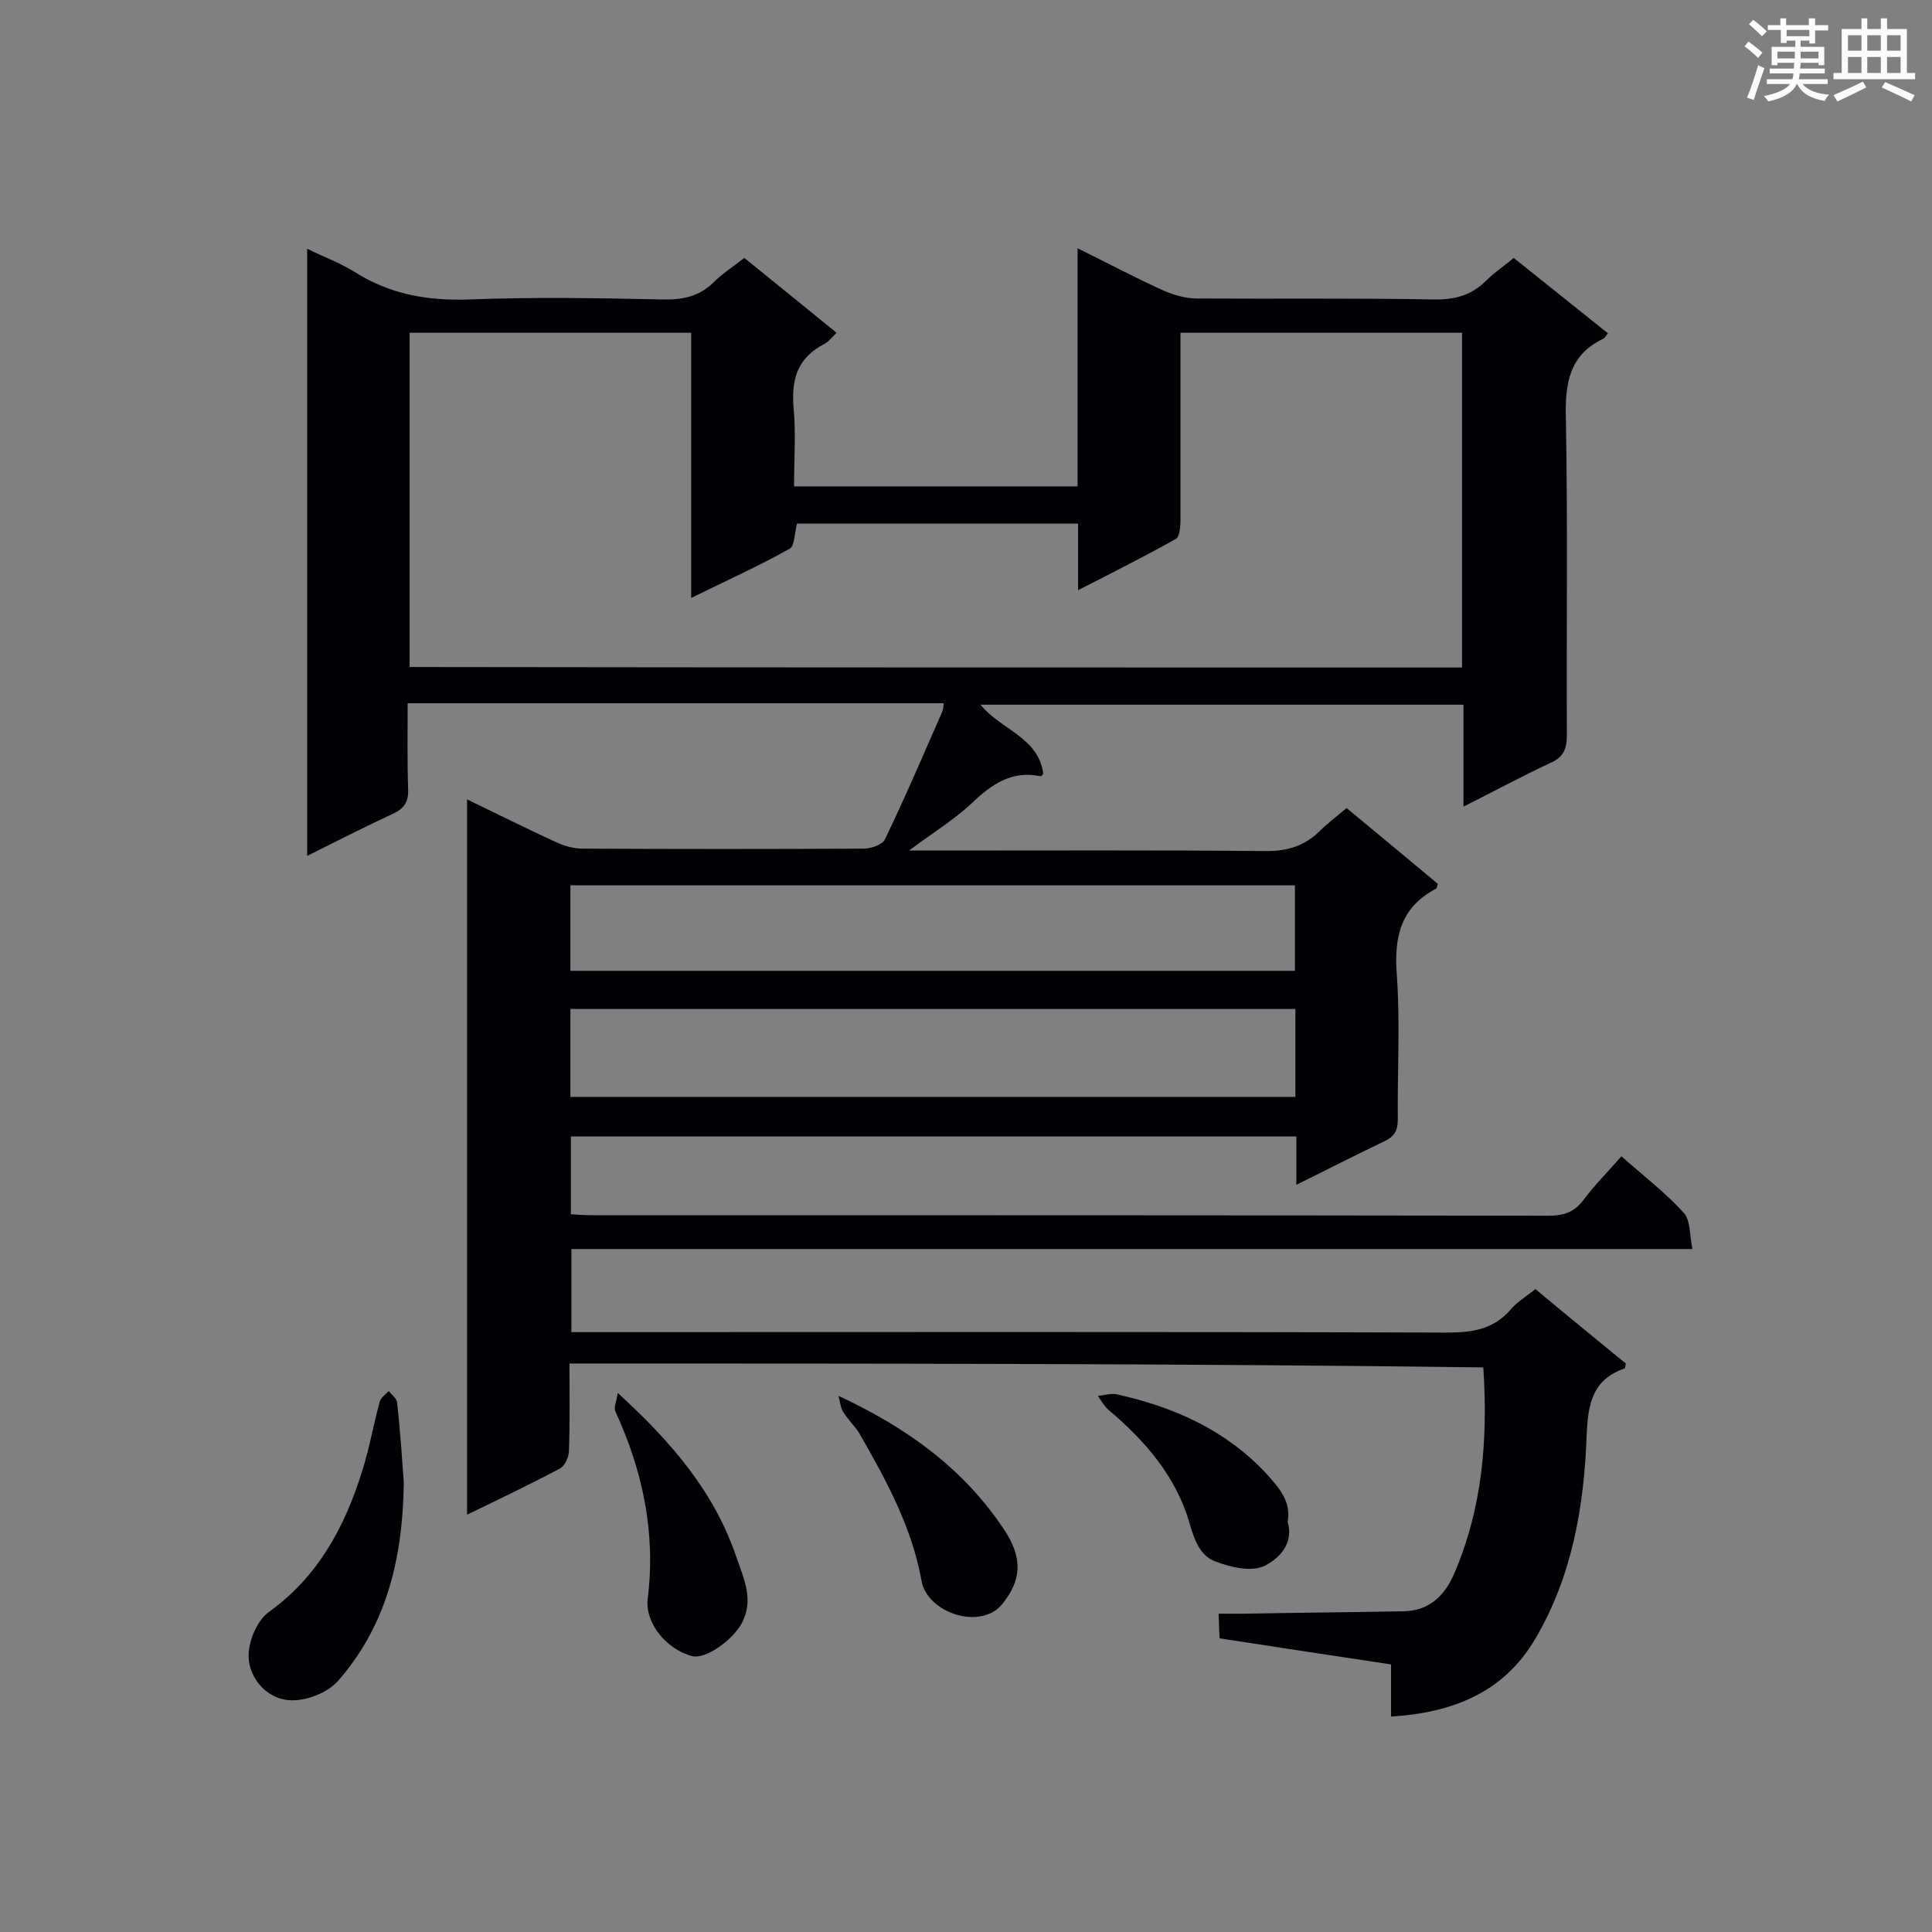 <svg enable-background="new 0 0 400 400" viewBox="0 0 400 400" xmlns="http://www.w3.org/2000/svg"><rect x="0" y="0" width="400" height="400" fill="#808080" stroke="none"/><g fill="#010105"><path d="m117.9 282.3c0 6.2.1 12.1-.1 18 0 1.3-.8 3.1-1.8 3.7-6.2 3.3-12.5 6.3-19.3 9.6 0-49.5 0-98.5 0-148.1 6.2 3 12.2 6 18.3 8.8 1.7.8 3.7 1.4 5.6 1.4 19.4.1 38.8.1 58.2 0 1.5 0 3.9-.8 4.4-1.9 4.2-8.7 8-17.6 11.9-26.5.2-.5.2-1.1.3-1.7-36.9 0-73.7 0-111 0 0 6.1-.1 11.9.1 17.8.1 2.6-.8 4-3.2 5.1-5.8 2.7-11.5 5.6-17.7 8.7 0-42.1 0-83.5 0-125.7 3.4 1.7 6.8 2.9 9.8 4.8 7.3 4.6 15 6 23.6 5.7 13.3-.5 26.7-.3 40.1 0 4.2.1 7.7-.6 10.7-3.6 1.8-1.8 3.9-3.1 6.3-5 6.3 5.1 12.6 10.2 19.1 15.5-.9.9-1.6 1.8-2.5 2.3-5.5 2.8-6.9 7.2-6.4 13.2.5 5.3.1 10.6.1 16.3h58.7c0-16.1 0-32.3 0-49.3 6.5 3.2 12.1 6.2 17.9 8.8 2.1.9 4.5 1.6 6.8 1.6 16.3.1 32.6-.1 48.9.2 4.4.1 7.9-.8 11-3.9 1.7-1.7 3.7-3 5.7-4.7 6.5 5.2 13 10.4 19.5 15.6-.4.5-.6.9-.9 1.1-7.2 3.4-8 9.4-7.8 16.7.4 21.8.1 43.6.2 65.4 0 2.9-.7 4.6-3.5 5.8-5.8 2.7-11.5 5.8-17.9 9 0-7.4 0-14.2 0-21.1-33.6 0-66.7 0-100 0 4.2 5.2 12 6.7 13 14.3-.2.2-.4.6-.6.5-5.9-1.2-10 1.6-14.1 5.5-3.6 3.4-8 6.1-13.1 9.9h5.4c22.9 0 45.8-.1 68.7.1 4.4 0 7.8-1.1 10.9-4.1 1.7-1.7 3.6-3.1 5.6-4.8 6.5 5.4 12.7 10.5 18.9 15.7-.2.5-.2.9-.4 1-7.4 3.9-8.7 10.1-8.1 17.9.7 9.9.1 19.9.2 29.9 0 2.3-.7 3.5-2.8 4.5-5.9 2.8-11.7 5.8-18.2 9 0-3.8 0-6.8 0-10-50.3 0-100.1 0-150.2 0v16.1c1.6.1 3.1.2 4.6.2 65.9 0 131.8 0 197.8.1 3.1 0 5.3-.7 7.2-3.2 2.3-3.1 5.1-5.9 7.9-9.1 4.5 4 9.1 7.5 12.9 11.7 1.4 1.5 1.2 4.6 1.8 7.5-77.8 0-154.8 0-232.1 0v17.2h5.4c58.6 0 117.2-.1 175.8.1 5.2 0 9.6-.6 13.2-4.7 1.3-1.6 3.2-2.7 5.2-4.3 6.2 5.2 12.5 10.3 18.7 15.4-.1.5-.1.9-.2 1-6.6 2.3-7.6 7.1-7.9 13.7-.5 14.8-3 29.4-10.7 42.4-6.5 11-17 15.2-29.8 16 0-3.7 0-7.2 0-10.8-12.1-1.8-23.7-3.6-35.5-5.4-.1-1.6-.1-3-.2-5.1h5c11.1-.2 22.2-.3 33.3-.5 5.1-.1 8.3-3 10.3-7.4 6-13.7 7.2-28.1 6.2-43.1-63-.8-125.8-.8-189.2-.8zm184.8-144.1c0-23.2 0-46.1 0-69.3-19.5 0-38.6 0-58.3 0v4.8 34.2c0 1.3-.2 3.3-1 3.7-6.4 3.6-13 6.9-20.2 10.6 0-5.3 0-9.6 0-13.8-19.8 0-39.1 0-58.2 0-.5 2-.5 4.7-1.5 5.2-6.4 3.6-13.1 6.6-20.4 10.2 0-18.9 0-36.8 0-54.9-19.7 0-39 0-58.3 0v69.2c72.8.1 145.3.1 217.9.1zm-184.6 88.9h150.1c0-6.2 0-12.2 0-18.2-50.2 0-100.1 0-150.1 0zm0-26.1h150c0-6.1 0-11.9 0-17.7-50.1 0-100 0-150 0z"/><path d="m83.6 306.9c-.2 16.7-4 30.1-13.6 41.1-2.2 2.5-6.8 4.3-10.2 4-5-.4-8.7-5.2-8.3-9.9.2-2.9 1.9-6.7 4.1-8.3 10.3-7.4 15.8-17.7 19.4-29.3 1.5-4.7 2.3-9.5 3.6-14.2.2-.9 1.2-1.6 1.9-2.3.6.8 1.6 1.5 1.7 2.3.7 6.2 1.1 12.5 1.4 16.6z"/><path d="m127.9 288.4c11.3 10.3 20.1 20.7 24.6 34.1 1.5 4.4 3.7 8.8 1 13.7-1.9 3.4-7.3 7.3-10.1 6.7-5.3-1.3-9.9-6.8-9.3-11.9 1.7-13.6-1-26.4-6.7-38.8-.4-.8.3-2.1.5-3.8z"/><path d="m173.6 289c14.4 6.7 26 15.2 34.3 27.7 4 6 3.5 10.6-.4 15.4-4.4 5.5-15.5 1.9-16.7-4.8-2-11.1-7.3-20.8-12.8-30.4-1-1.7-2.5-3-3.5-4.7-.5-.9-.6-2.1-.9-3.2z"/><path d="m266.6 315.1c1.4 4.8-2.2 7.8-4.8 9.1-2.7 1.3-7 .3-10.1-.9-3.2-1.1-4.4-4.4-5.4-7.9-2.8-9.7-9.2-17.1-16.8-23.5-.9-.8-1.5-1.9-2.2-2.9 1.3-.1 2.7-.6 4-.3 11.7 2.6 22.3 7.3 30.7 16.2 2.7 3 5.4 5.9 4.6 10.2z"/></g><path d="m361.2 9.6.8-1c.9.7 1.9 1.4 2.9 2.3l-.9 1.1c-1-1-2-1.8-2.8-2.4zm.5 10.6c.9-2.1 1.6-4.3 2.3-6.7.4.2.8.4 1.3.6-.7 2.1-1.5 4.3-2.2 6.6zm.4-15.2.9-.9c1 .8 2 1.6 2.8 2.4l-1 1c-.9-.9-1.8-1.7-2.7-2.5zm12.5-1.2h1.2v1.4h2.7v1.1h-2.7v2.7h-1.2v-.6h-1.8v1.3h4.9v3.8h-1.2v-.5h-3.7c0 .4-.1.9-.1 1.2h5.1v1h-5.2c0 .5-.1.9-.2 1.2h6v1h-5.2c1.1 1.3 2.9 2 5.5 2.2-.4.4-.7.8-.9 1.3-2.9-.5-4.8-1.6-5.7-3.5h-.1c-.8 1.7-2.7 2.9-5.9 3.6-.2-.4-.6-.8-.9-1.1 2.8-.6 4.6-1.4 5.4-2.5h-4.8v-1h5.3c.1-.3.2-.7.2-1.2h-4.9v-1h5c0-.4 0-.8.1-1.2h-3.5v.5h-1.2v-3.8h4.9v-1.3h-1.8v.5h-1.2v-2.7h-2.7v-1h2.6v-1.4h1.2v1.4h4.7v-1.4zm-6.6 8.3h3.6c0-.4 0-.9 0-1.4h-3.6zm1.9-4.6h4.7v-1.3h-4.7zm6.6 3.2h-3.7v1.4h3.7z" fill="#fafbfc"/><path d="m385.3 3.8h1.3v2.2h2.8v-2.2h1.3v2.2h4.1v9.1h1.7v1.3h-16.9v-1.3h1.7v-9.1h4.1v-2.2zm.4 13.1.7 1.2c-1.8.9-3.8 1.9-6 2.9-.2-.4-.5-.8-.8-1.3 2.3-1 4.3-1.9 6.1-2.8zm-3.1-6.4h2.8v-3.2h-2.8zm0 4.6h2.8v-3.3h-2.8zm4-4.6h2.8v-3.2h-2.8zm0 4.6h2.8v-3.3h-2.8zm3.7 1.9c2.1.9 4.1 1.8 6.1 2.7l-.7 1.3c-2.2-1.1-4.2-2-6.1-2.9zm3.2-9.7h-2.8v3.2h2.8zm-2.8 7.8h2.8v-3.3h-2.8z" fill="#fafbfc"/></svg>